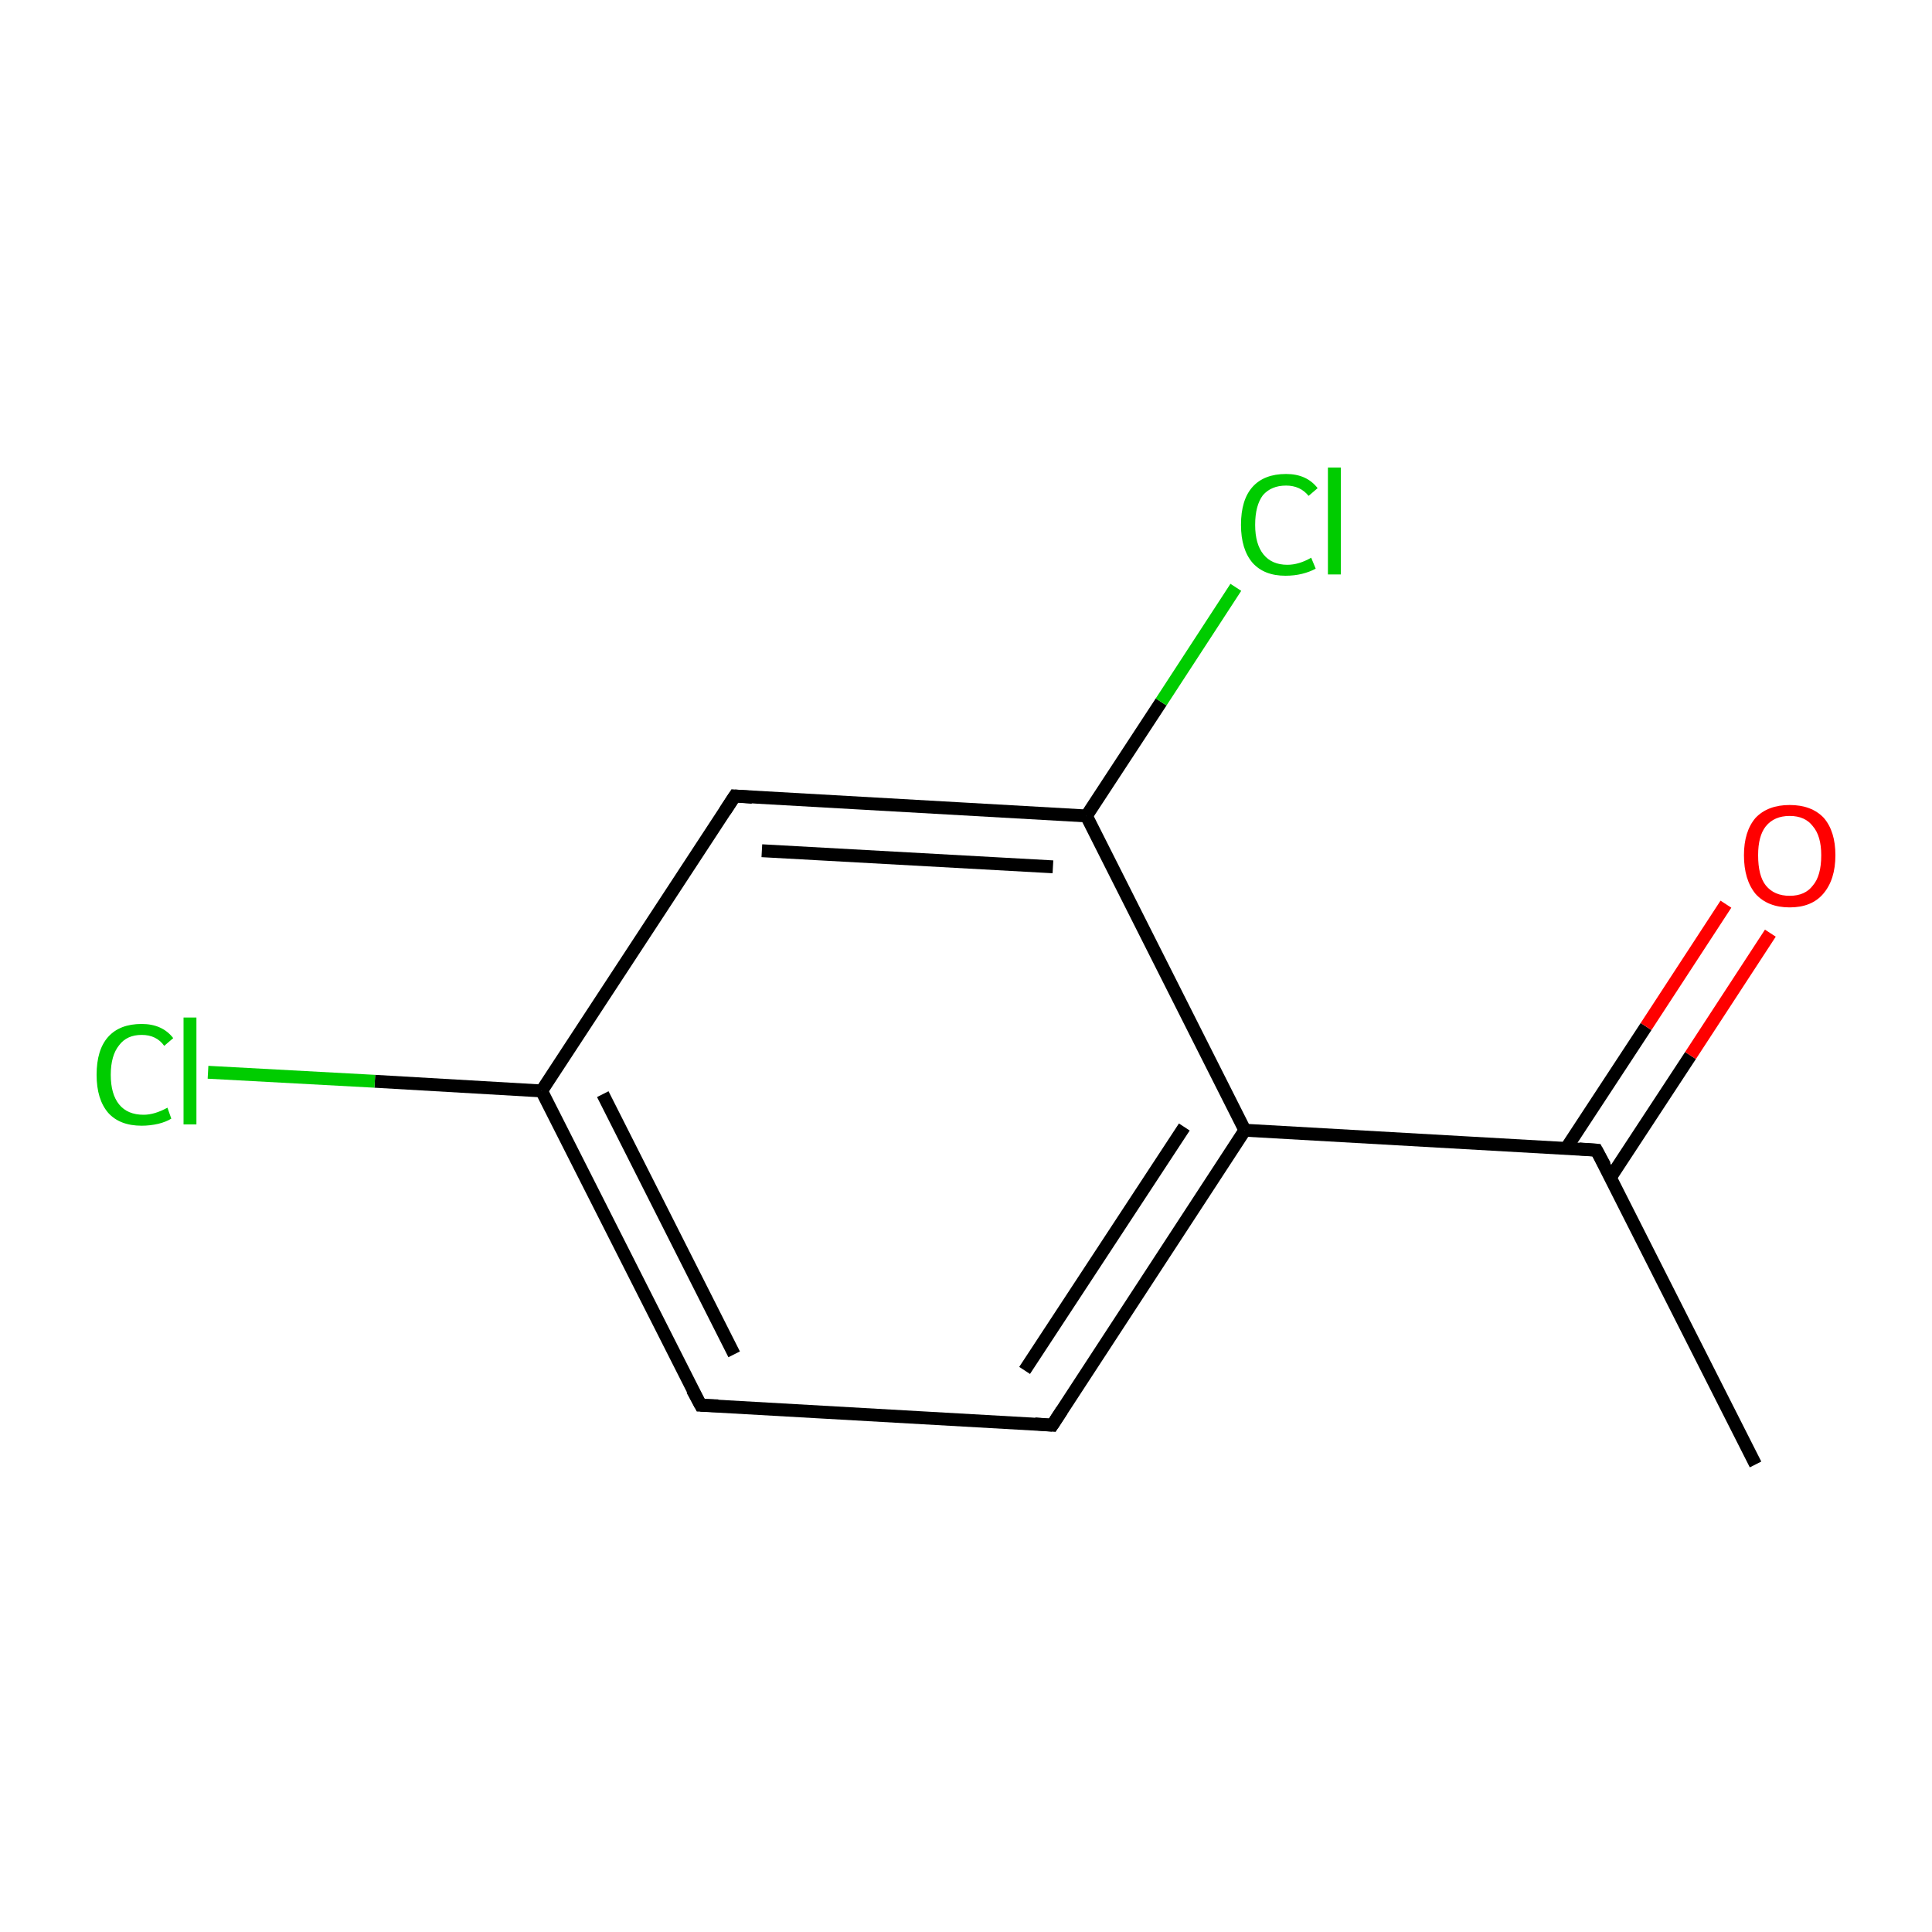 <?xml version='1.0' encoding='iso-8859-1'?>
<svg version='1.1' baseProfile='full'
              xmlns='http://www.w3.org/2000/svg'
                      xmlns:rdkit='http://www.rdkit.org/xml'
                      xmlns:xlink='http://www.w3.org/1999/xlink'
                  xml:space='preserve'
width='300px' height='300px' viewBox='0 0 300 300'>
<!-- END OF HEADER -->
<rect style='opacity:1.0;fill:#FFFFFF;stroke:none' width='300.0' height='300.0' x='0.0' y='0.0'> </rect>
<path class='bond-0 atom-0 atom-1' d='M 272.6,227.4 L 247.9,178.6' style='fill:none;fill-rule:evenodd;stroke:#000000;stroke-width:2.0px;stroke-linecap:butt;stroke-linejoin:miter;stroke-opacity:1' />
<path class='bond-1 atom-1 atom-2' d='M 250.1,182.8 L 262.5,163.9' style='fill:none;fill-rule:evenodd;stroke:#000000;stroke-width:2.0px;stroke-linecap:butt;stroke-linejoin:miter;stroke-opacity:1' />
<path class='bond-1 atom-1 atom-2' d='M 262.5,163.9 L 274.9,144.9' style='fill:none;fill-rule:evenodd;stroke:#FF0000;stroke-width:2.0px;stroke-linecap:butt;stroke-linejoin:miter;stroke-opacity:1' />
<path class='bond-1 atom-1 atom-2' d='M 243.2,178.3 L 255.6,159.4' style='fill:none;fill-rule:evenodd;stroke:#000000;stroke-width:2.0px;stroke-linecap:butt;stroke-linejoin:miter;stroke-opacity:1' />
<path class='bond-1 atom-1 atom-2' d='M 255.6,159.4 L 268.0,140.4' style='fill:none;fill-rule:evenodd;stroke:#FF0000;stroke-width:2.0px;stroke-linecap:butt;stroke-linejoin:miter;stroke-opacity:1' />
<path class='bond-2 atom-1 atom-3' d='M 247.9,178.6 L 193.3,175.5' style='fill:none;fill-rule:evenodd;stroke:#000000;stroke-width:2.0px;stroke-linecap:butt;stroke-linejoin:miter;stroke-opacity:1' />
<path class='bond-3 atom-3 atom-4' d='M 193.3,175.5 L 163.4,221.3' style='fill:none;fill-rule:evenodd;stroke:#000000;stroke-width:2.0px;stroke-linecap:butt;stroke-linejoin:miter;stroke-opacity:1' />
<path class='bond-3 atom-3 atom-4' d='M 183.9,175.0 L 159.1,212.8' style='fill:none;fill-rule:evenodd;stroke:#000000;stroke-width:2.0px;stroke-linecap:butt;stroke-linejoin:miter;stroke-opacity:1' />
<path class='bond-4 atom-4 atom-5' d='M 163.4,221.3 L 108.8,218.2' style='fill:none;fill-rule:evenodd;stroke:#000000;stroke-width:2.0px;stroke-linecap:butt;stroke-linejoin:miter;stroke-opacity:1' />
<path class='bond-5 atom-5 atom-6' d='M 108.8,218.2 L 84.1,169.4' style='fill:none;fill-rule:evenodd;stroke:#000000;stroke-width:2.0px;stroke-linecap:butt;stroke-linejoin:miter;stroke-opacity:1' />
<path class='bond-5 atom-5 atom-6' d='M 114.0,210.3 L 93.6,169.9' style='fill:none;fill-rule:evenodd;stroke:#000000;stroke-width:2.0px;stroke-linecap:butt;stroke-linejoin:miter;stroke-opacity:1' />
<path class='bond-6 atom-6 atom-7' d='M 84.1,169.4 L 58.2,167.9' style='fill:none;fill-rule:evenodd;stroke:#000000;stroke-width:2.0px;stroke-linecap:butt;stroke-linejoin:miter;stroke-opacity:1' />
<path class='bond-6 atom-6 atom-7' d='M 58.2,167.9 L 32.3,166.5' style='fill:none;fill-rule:evenodd;stroke:#00CC00;stroke-width:2.0px;stroke-linecap:butt;stroke-linejoin:miter;stroke-opacity:1' />
<path class='bond-7 atom-6 atom-8' d='M 84.1,169.4 L 114.1,123.6' style='fill:none;fill-rule:evenodd;stroke:#000000;stroke-width:2.0px;stroke-linecap:butt;stroke-linejoin:miter;stroke-opacity:1' />
<path class='bond-8 atom-8 atom-9' d='M 114.1,123.6 L 168.7,126.7' style='fill:none;fill-rule:evenodd;stroke:#000000;stroke-width:2.0px;stroke-linecap:butt;stroke-linejoin:miter;stroke-opacity:1' />
<path class='bond-8 atom-8 atom-9' d='M 118.3,132.1 L 163.5,134.6' style='fill:none;fill-rule:evenodd;stroke:#000000;stroke-width:2.0px;stroke-linecap:butt;stroke-linejoin:miter;stroke-opacity:1' />
<path class='bond-9 atom-9 atom-10' d='M 168.7,126.7 L 180.3,109.0' style='fill:none;fill-rule:evenodd;stroke:#000000;stroke-width:2.0px;stroke-linecap:butt;stroke-linejoin:miter;stroke-opacity:1' />
<path class='bond-9 atom-9 atom-10' d='M 180.3,109.0 L 191.9,91.2' style='fill:none;fill-rule:evenodd;stroke:#00CC00;stroke-width:2.0px;stroke-linecap:butt;stroke-linejoin:miter;stroke-opacity:1' />
<path class='bond-10 atom-9 atom-3' d='M 168.7,126.7 L 193.3,175.5' style='fill:none;fill-rule:evenodd;stroke:#000000;stroke-width:2.0px;stroke-linecap:butt;stroke-linejoin:miter;stroke-opacity:1' />
<path d='M 249.2,181.0 L 247.9,178.6 L 245.2,178.4' style='fill:none;stroke:#000000;stroke-width:2.0px;stroke-linecap:butt;stroke-linejoin:miter;stroke-miterlimit:10;stroke-opacity:1;' />
<path d='M 164.9,219.0 L 163.4,221.3 L 160.7,221.1' style='fill:none;stroke:#000000;stroke-width:2.0px;stroke-linecap:butt;stroke-linejoin:miter;stroke-miterlimit:10;stroke-opacity:1;' />
<path d='M 111.5,218.3 L 108.8,218.2 L 107.5,215.8' style='fill:none;stroke:#000000;stroke-width:2.0px;stroke-linecap:butt;stroke-linejoin:miter;stroke-miterlimit:10;stroke-opacity:1;' />
<path d='M 112.6,125.9 L 114.1,123.6 L 116.8,123.8' style='fill:none;stroke:#000000;stroke-width:2.0px;stroke-linecap:butt;stroke-linejoin:miter;stroke-miterlimit:10;stroke-opacity:1;' />
<path class='atom-2' d='M 270.8 132.8
Q 270.8 129.1, 272.6 127.0
Q 274.5 125.0, 277.9 125.0
Q 281.3 125.0, 283.2 127.0
Q 285.0 129.1, 285.0 132.8
Q 285.0 136.6, 283.1 138.8
Q 281.3 140.9, 277.9 140.9
Q 274.5 140.9, 272.6 138.8
Q 270.8 136.6, 270.8 132.8
M 277.9 139.1
Q 280.3 139.1, 281.5 137.5
Q 282.8 136.0, 282.8 132.8
Q 282.8 129.8, 281.5 128.3
Q 280.3 126.7, 277.9 126.7
Q 275.5 126.7, 274.2 128.3
Q 273.0 129.8, 273.0 132.8
Q 273.0 136.0, 274.2 137.5
Q 275.5 139.1, 277.9 139.1
' fill='#FF0000'/>
<path class='atom-7' d='M 15.0 166.9
Q 15.0 163.0, 16.8 161.0
Q 18.6 159.0, 22.0 159.0
Q 25.2 159.0, 26.9 161.2
L 25.5 162.4
Q 24.3 160.7, 22.0 160.7
Q 19.7 160.7, 18.5 162.3
Q 17.2 163.9, 17.2 166.9
Q 17.2 169.9, 18.5 171.5
Q 19.8 173.1, 22.3 173.1
Q 24.0 173.1, 26.0 172.0
L 26.6 173.7
Q 25.8 174.2, 24.6 174.5
Q 23.3 174.8, 22.0 174.8
Q 18.6 174.8, 16.8 172.8
Q 15.0 170.7, 15.0 166.9
' fill='#00CC00'/>
<path class='atom-7' d='M 28.5 158.0
L 30.5 158.0
L 30.5 174.6
L 28.5 174.6
L 28.5 158.0
' fill='#00CC00'/>
<path class='atom-10' d='M 192.7 81.5
Q 192.7 77.6, 194.5 75.6
Q 196.3 73.6, 199.7 73.6
Q 202.9 73.6, 204.6 75.8
L 203.2 77.0
Q 201.9 75.4, 199.7 75.4
Q 197.4 75.4, 196.1 76.9
Q 194.9 78.5, 194.9 81.5
Q 194.9 84.5, 196.2 86.1
Q 197.5 87.7, 199.9 87.7
Q 201.7 87.7, 203.6 86.6
L 204.3 88.3
Q 203.4 88.8, 202.2 89.1
Q 201.0 89.4, 199.6 89.4
Q 196.3 89.4, 194.5 87.4
Q 192.7 85.3, 192.7 81.5
' fill='#00CC00'/>
<path class='atom-10' d='M 206.2 72.6
L 208.2 72.6
L 208.2 89.2
L 206.2 89.2
L 206.2 72.6
' fill='#00CC00'/>
</svg>

